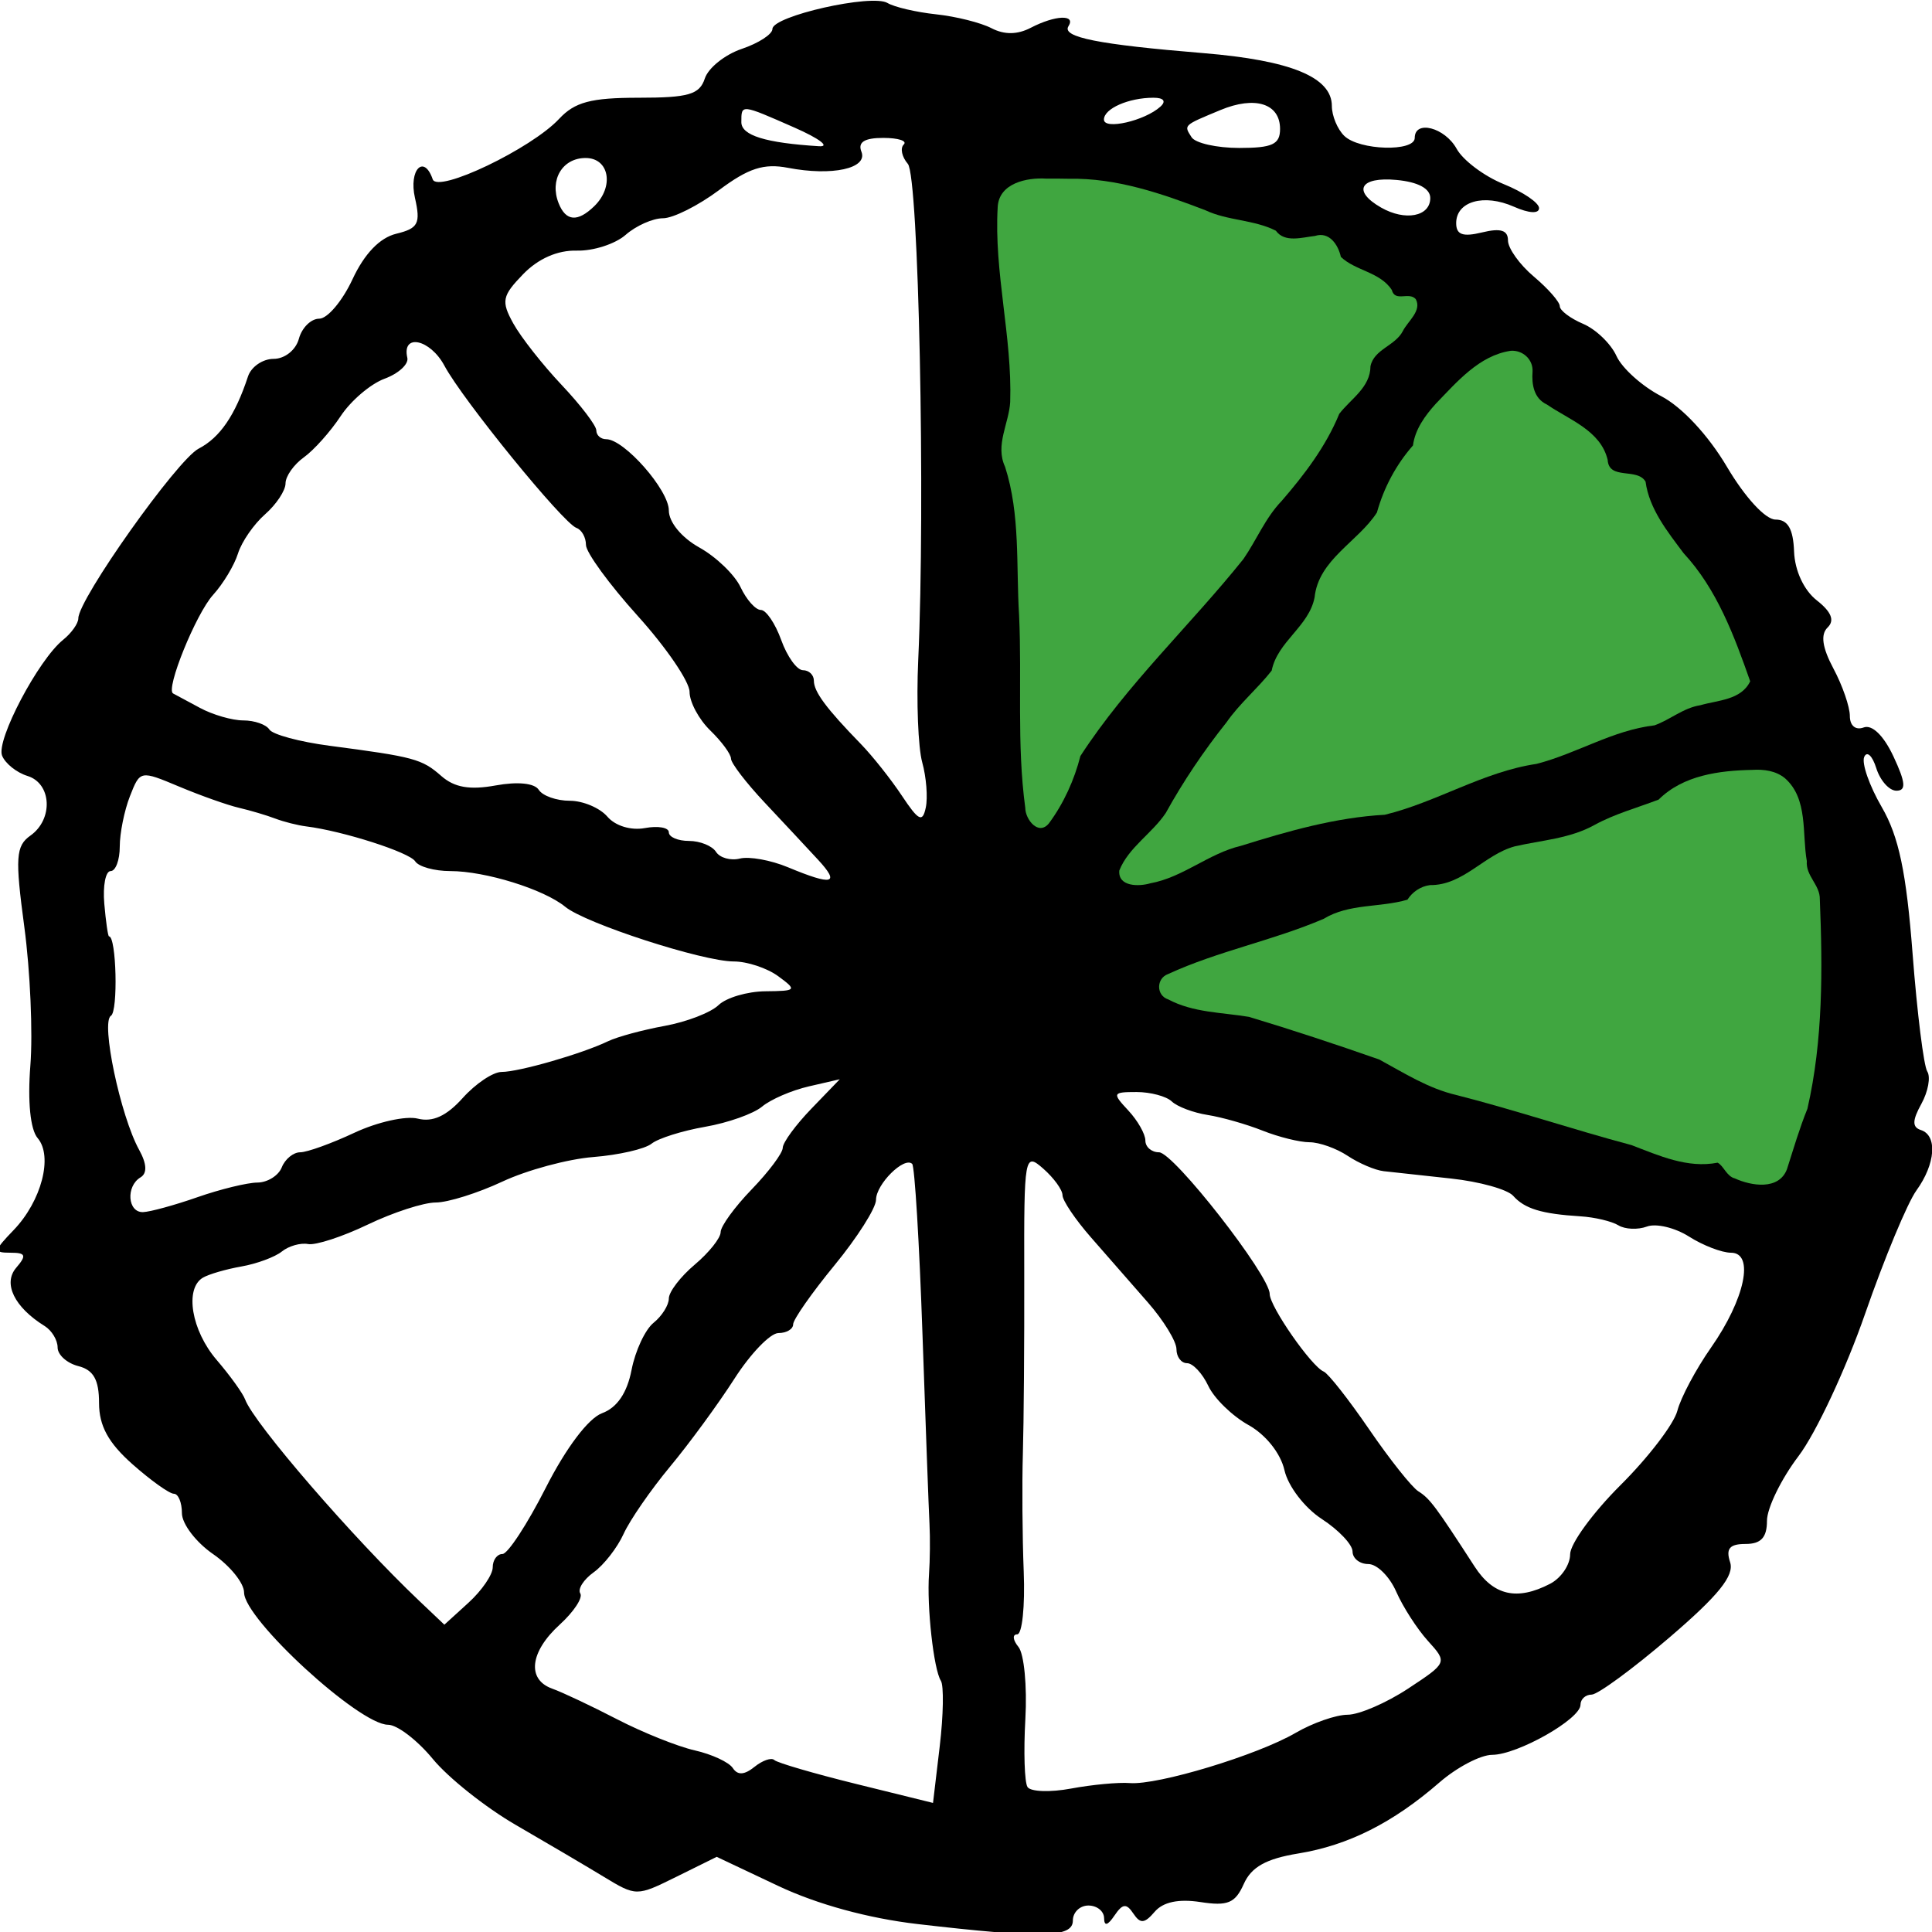 <?xml version="1.0" encoding="UTF-8" standalone="no"?>
<!-- Generator: Adobe Illustrator 16.0.0, SVG Export Plug-In . SVG Version: 6.00 Build 0)  -->

<svg
   version="1.1"
   id="Layer_1"
   x="0px"
   y="0px"
   width="492.531px"
   height="492.531px"
   viewBox="0 0 492.531 492.531"
   enable-background="new 0 0 492.531 492.531"
   xml:space="preserve"
   sodipodi:docname="10clock_3.svg"
   inkscape:version="1.1 (c68e22c387, 2021-05-23)"
   xmlns:inkscape="http://www.inkscape.org/namespaces/inkscape"
   xmlns:sodipodi="http://sodipodi.sourceforge.net/DTD/sodipodi-0.dtd"
   xmlns="http://www.w3.org/2000/svg"
   xmlns:svg="http://www.w3.org/2000/svg"><defs
   id="defs2248" /><sodipodi:namedview
   id="namedview2246"
   pagecolor="#505050"
   bordercolor="#ffffff"
   borderopacity="1"
   inkscape:pageshadow="0"
   inkscape:pageopacity="0"
   inkscape:pagecheckerboard="1"
   showgrid="false"
   inkscape:zoom="1.6425362"
   inkscape:cx="187.8193"
   inkscape:cy="235.91565"
   inkscape:window-width="2560"
   inkscape:window-height="1017"
   inkscape:window-x="-8"
   inkscape:window-y="-8"
   inkscape:window-maximized="1"
   inkscape:current-layer="Layer_1" />

<path
   style="fill:#000000;stroke-width:2.6"
   d="m 233.892,490.502 c -12.521,-1.454 -25.578,-5.028 -35.495,-9.715 l -15.687,-7.415 -10.236,5.063 c -10.204,5.047 -10.263,5.047 -18.647,-0.038 -4.626,-2.806 -14.685,-8.732 -22.353,-13.17 -7.669,-4.438 -17.176,-11.998 -21.128,-16.8 -3.952,-4.802 -9.089,-8.73 -11.416,-8.73 -7.361,-1.1e-4 -36.706,-26.952 -36.706,-33.712 0,-2.389 -3.565,-6.806 -7.923,-9.814 -4.358,-3.008 -7.923,-7.695 -7.923,-10.416 0,-2.721 -0.924,-4.946 -2.052,-4.946 -1.129,0 -5.883,-3.392 -10.564,-7.537 -6.141,-5.438 -8.512,-9.783 -8.512,-15.602 0,-5.912 -1.41,-8.423 -5.282,-9.404 -2.905,-0.737 -5.282,-2.876 -5.282,-4.754 0,-1.878 -1.486,-4.336 -3.301,-5.462 -7.722,-4.789 -10.686,-10.85 -7.263,-14.849 2.715,-3.171 2.461,-3.841 -1.458,-3.841 -4.329,0 -4.259,-0.505 0.801,-5.761 C 10.575,306.213 13.564,294.774 9.595,290.138 7.73,287.959 7.014,280.803 7.743,271.609 8.395,263.37 7.703,247.499 6.204,236.34 3.823,218.61 4.02,215.667 7.762,213.014 13.632,208.853 13.177,199.715 7.006,197.816 4.236,196.964 1.321,194.629 0.529,192.629 -1.03,188.692 9.781,168.185 16.09,163.109 c 2.133,-1.716 3.878,-4.178 3.878,-5.472 0,-4.882 25.198,-40.423 30.674,-43.264 5.439,-2.822 9.311,-8.487 12.581,-18.406 0.812,-2.464 3.753,-4.481 6.534,-4.481 2.836,0 5.664,-2.249 6.438,-5.121 0.76,-2.816 3.095,-5.121 5.189,-5.121 2.094,0 5.909,-4.517 8.477,-10.039 3.031,-6.517 6.944,-10.592 11.154,-11.616 5.614,-1.366 6.254,-2.596 4.766,-9.164 -1.619,-7.144 2.295,-11.214 4.531,-4.712 1.245,3.622 25.124,-7.793 32.214,-15.4 4.012,-4.304 8.122,-5.397 20.29,-5.397 12.718,0 15.527,-0.817 16.865,-4.907 0.884,-2.699 5.123,-6.095 9.422,-7.548 4.298,-1.453 7.815,-3.738 7.815,-5.079 0,-3.294 25.342,-9.012 29.336,-6.619 1.747,1.047 7.316,2.345 12.375,2.886 5.059,0.54 11.411,2.131 14.116,3.534 3.295,1.709 6.602,1.677 10.026,-0.099 6.241,-3.238 11.566,-3.461 9.616,-0.402 -1.783,2.797 7.534,4.656 34.392,6.863 22.3,1.833 32.756,6.135 32.756,13.478 0,2.502 1.426,5.932 3.169,7.622 3.828,3.711 17.959,4.114 17.959,0.512 0,-4.655 7.683,-2.658 10.684,2.777 1.621,2.936 7.011,6.984 11.978,8.996 4.967,2.012 9.031,4.77 9.031,6.129 0,1.486 -2.564,1.339 -6.434,-0.371 -7.632,-3.371 -14.694,-1.353 -14.694,4.2 0,2.956 1.686,3.559 6.603,2.363 4.734,-1.152 6.603,-0.572 6.603,2.05 0,2.011 2.971,6.161 6.603,9.222 3.631,3.061 6.603,6.452 6.603,7.536 0,1.084 2.674,3.107 5.942,4.498 3.268,1.39 7.096,5.075 8.505,8.189 1.41,3.114 6.536,7.723 11.392,10.241 5.293,2.746 12.013,9.964 16.778,18.022 4.611,7.796 9.81,13.444 12.378,13.448 3.149,0.004 4.516,2.357 4.734,8.147 0.183,4.877 2.501,9.865 5.781,12.44 3.737,2.933 4.617,5.131 2.771,6.921 -1.846,1.789 -1.375,5.115 1.481,10.47 2.303,4.316 4.186,9.757 4.186,12.09 0,2.485 1.46,3.699 3.525,2.93 2.158,-0.803 5.106,2.07 7.601,7.407 3.102,6.635 3.28,8.718 0.745,8.718 -1.832,0 -4.144,-2.592 -5.138,-5.761 -0.993,-3.168 -2.375,-4.45 -3.07,-2.848 -0.695,1.602 1.32,7.363 4.479,12.802 4.337,7.467 6.26,16.616 7.851,37.354 1.159,15.106 2.844,28.62 3.744,30.031 0.9,1.411 0.222,5.127 -1.506,8.258 -2.336,4.231 -2.367,5.942 -0.122,6.667 4.279,1.383 3.741,8.653 -1.14,15.408 -2.288,3.166 -8.172,17.308 -13.076,31.425 -4.904,14.117 -12.54,30.444 -16.969,36.283 -4.429,5.838 -8.052,13.269 -8.052,16.512 0,4.254 -1.521,5.897 -5.46,5.897 -4.072,0 -5.073,1.181 -3.939,4.647 1.122,3.428 -2.936,8.464 -15.475,19.203 -9.348,8.006 -18.272,14.556 -19.831,14.556 -1.559,0 -2.834,1.169 -2.834,2.598 0,3.643 -16.068,12.743 -22.521,12.755 -2.945,0.006 -8.998,3.178 -13.453,7.051 -11.826,10.281 -23.226,16.017 -35.967,18.097 -8.198,1.339 -11.969,3.445 -13.893,7.762 -2.183,4.898 -4.1,5.699 -11.061,4.621 -5.557,-0.86 -9.519,-0.021 -11.652,2.472 -2.6,3.038 -3.664,3.126 -5.446,0.453 -1.772,-2.659 -2.732,-2.556 -4.815,0.519 -1.739,2.568 -2.614,2.78 -2.641,0.64 -0.021,-1.76 -1.823,-3.2 -4.002,-3.2 -2.179,0 -3.962,1.728 -3.962,3.841 0,4.384 -7.923,4.56 -39.616,0.88 z m 5.961,-62.03 c -1.832,-2.906 -3.607,-18.904 -3.016,-27.182 0.251,-3.52 0.305,-9.281 0.12,-12.802 -0.186,-3.521 -0.992,-25.356 -1.793,-48.522 -0.8,-23.167 -1.979,-42.63 -2.62,-43.251 -2.023,-1.961 -9.216,5.179 -9.216,9.148 0,2.09 -4.754,9.589 -10.564,16.663 -5.81,7.075 -10.564,13.864 -10.564,15.089 0,1.224 -1.69,2.226 -3.755,2.226 -2.065,0 -7.116,5.244 -11.224,11.654 -4.108,6.41 -11.49,16.491 -16.405,22.403 -4.914,5.912 -10.244,13.629 -11.844,17.15 -1.6,3.52 -5.027,7.92 -7.616,9.777 -2.589,1.857 -4.129,4.282 -3.423,5.389 0.706,1.107 -1.651,4.686 -5.238,7.952 -7.626,6.946 -8.447,14.006 -1.899,16.334 2.542,0.904 9.97,4.41 16.507,7.791 6.537,3.381 15.45,6.953 19.808,7.938 4.358,0.985 8.724,3.012 9.703,4.505 1.232,1.878 2.933,1.786 5.525,-0.299 2.06,-1.657 4.334,-2.443 5.053,-1.746 0.719,0.697 10.118,3.443 20.885,6.102 l 19.578,4.834 1.713,-14.446 c 0.942,-7.945 1.071,-15.464 0.286,-16.708 z m 48.181,26.094 c 7.16,0.557 32.509,-7.119 42.257,-12.797 4.358,-2.538 10.321,-4.619 13.252,-4.625 2.931,-0.006 9.867,-2.999 15.412,-6.652 10.032,-6.609 10.058,-6.67 5.079,-12.162 -2.752,-3.036 -6.394,-8.688 -8.093,-12.56 -1.699,-3.873 -4.897,-7.041 -7.107,-7.041 -2.21,0 -4.022,-1.44 -4.026,-3.2 -0.006,-1.76 -3.538,-5.493 -7.853,-8.296 -4.368,-2.837 -8.582,-8.347 -9.507,-12.432 -0.976,-4.309 -4.763,-9.061 -9.177,-11.517 -4.133,-2.3 -8.74,-6.787 -10.237,-9.972 -1.497,-3.185 -3.935,-5.79 -5.419,-5.79 -1.484,0 -2.698,-1.61 -2.698,-3.577 0,-1.968 -3.268,-7.314 -7.263,-11.882 -3.995,-4.567 -10.531,-12.039 -14.526,-16.604 -3.995,-4.565 -7.263,-9.409 -7.263,-10.765 0,-1.356 -2.21,-4.405 -4.912,-6.775 -4.763,-4.179 -4.91,-3.359 -4.84,27.127 0.04,17.29 -0.118,37.773 -0.35,45.518 -0.232,7.745 -0.134,21.284 0.218,30.087 0.352,8.803 -0.397,16.004 -1.664,16.002 -1.267,-10e-4 -1.125,1.438 0.317,3.198 1.441,1.76 2.236,10.021 1.765,18.357 -0.471,8.336 -0.224,16.148 0.549,17.361 0.773,1.213 5.77,1.39 11.104,0.395 5.334,-0.996 12.075,-1.625 14.98,-1.399 z M 125.61,399.564 c 0,-1.867 1.114,-3.394 2.476,-3.394 1.362,0 6.334,-7.598 11.05,-16.885 5.171,-10.184 10.871,-17.731 14.362,-19.018 3.813,-1.405 6.374,-5.165 7.507,-11.022 0.946,-4.889 3.471,-10.298 5.612,-12.02 2.14,-1.722 3.892,-4.511 3.892,-6.196 0,-1.686 2.971,-5.57 6.603,-8.631 3.631,-3.061 6.603,-6.788 6.603,-8.282 0,-1.494 3.56,-6.398 7.911,-10.898 4.351,-4.5 7.916,-9.271 7.923,-10.603 0.006,-1.331 3.281,-5.808 7.275,-9.948 l 7.263,-7.528 -7.923,1.827 c -4.358,1.005 -9.706,3.319 -11.885,5.144 -2.179,1.824 -8.715,4.142 -14.526,5.15 -5.81,1.009 -11.953,2.946 -13.651,4.305 -1.697,1.36 -8.388,2.891 -14.867,3.402 -6.48,0.512 -16.902,3.329 -23.16,6.26 -6.258,2.931 -13.903,5.33 -16.989,5.33 -3.086,0 -10.885,2.532 -17.331,5.627 -6.446,3.095 -13.294,5.329 -15.218,4.965 -1.923,-0.364 -4.932,0.492 -6.685,1.903 -1.753,1.41 -6.399,3.129 -10.325,3.819 -3.926,0.69 -8.345,1.979 -9.822,2.863 -4.692,2.811 -2.9,13.464 3.525,20.953 3.415,3.981 6.684,8.52 7.263,10.086 2.264,6.123 27.571,35.393 44.409,51.362 l 6.381,6.052 6.164,-5.614 c 3.39,-3.088 6.164,-7.142 6.164,-9.008 z m 269.56,4.197 c 2.81,-1.458 5.108,-4.837 5.108,-7.51 0,-2.673 5.796,-10.628 12.879,-17.678 7.083,-7.05 13.59,-15.564 14.459,-18.92 0.869,-3.356 4.727,-10.598 8.573,-16.093 8.669,-12.385 11.155,-24.2 5.09,-24.2 -2.317,0 -7.133,-1.855 -10.702,-4.122 -3.569,-2.267 -8.388,-3.416 -10.71,-2.552 -2.321,0.864 -5.599,0.723 -7.283,-0.311 -1.685,-1.035 -6.034,-2.067 -9.666,-2.293 -9.926,-0.619 -14.228,-1.93 -17.157,-5.227 -1.458,-1.641 -8.593,-3.626 -15.856,-4.41 -7.263,-0.784 -14.988,-1.627 -17.167,-1.874 -2.179,-0.246 -6.306,-2.006 -9.171,-3.911 -2.865,-1.905 -7.245,-3.463 -9.732,-3.463 -2.487,0 -7.868,-1.332 -11.957,-2.961 -4.089,-1.628 -10.406,-3.428 -14.037,-3.999 -3.631,-0.571 -7.732,-2.119 -9.112,-3.44 -1.38,-1.321 -5.427,-2.402 -8.993,-2.402 -6.114,0 -6.234,0.267 -2.113,4.682 2.404,2.575 4.371,6.032 4.371,7.681 0,1.649 1.567,2.999 3.482,2.999 3.693,0 28.21,31.382 28.21,36.109 0,3.2 10.658,18.513 13.776,19.794 1.145,0.471 6.361,7.104 11.59,14.741 5.229,7.637 10.871,14.741 12.539,15.787 2.919,1.83 4.354,3.751 14.331,19.167 4.798,7.414 10.801,8.788 19.246,4.407 z M 50.34,305.203 c 5.81,-2.029 12.681,-3.707 15.269,-3.728 2.588,-0.021 5.389,-1.767 6.225,-3.879 0.836,-2.112 2.953,-3.841 4.703,-3.841 1.751,0 7.973,-2.244 13.828,-4.986 5.855,-2.742 13.117,-4.36 16.138,-3.594 3.793,0.962 7.338,-0.664 11.455,-5.255 3.279,-3.656 7.743,-6.648 9.92,-6.648 4.426,0 20.523,-4.642 27.117,-7.82 2.363,-1.139 8.87,-2.903 14.459,-3.919 5.59,-1.017 11.763,-3.4 13.719,-5.296 1.956,-1.896 7.334,-3.484 11.951,-3.529 7.953,-0.077 8.125,-0.279 3.268,-3.841 -2.82,-2.068 -7.908,-3.759 -11.308,-3.759 -7.941,0 -37.82,-9.688 -42.989,-13.939 -5.423,-4.46 -20.364,-9.104 -29.29,-9.104 -4.055,0 -8.088,-1.121 -8.961,-2.491 -1.462,-2.294 -18.454,-7.738 -27.775,-8.899 -2.179,-0.272 -5.744,-1.174 -7.923,-2.005 -2.179,-0.831 -6.339,-2.065 -9.244,-2.741 -2.905,-0.676 -9.759,-3.107 -15.231,-5.401 -9.928,-4.163 -9.954,-4.158 -12.545,2.449 -1.428,3.641 -2.596,9.425 -2.596,12.854 0,3.429 -1.049,6.234 -2.332,6.234 -1.283,0 -2.007,3.745 -1.61,8.321 0.397,4.577 0.937,8.321 1.2,8.321 1.889,0 2.352,19.134 0.491,20.25 -2.621,1.57 2.422,25.538 7.191,34.177 1.968,3.566 2.088,5.976 0.35,7.017 -3.778,2.263 -3.282,8.987 0.653,8.853 1.816,-0.062 8.055,-1.773 13.865,-3.802 z M 455.333,293.554 c 0.502,-3.41 1.889,-7.355 3.081,-8.765 3.715,-4.396 6.337,-56.65 2.945,-58.682 -1.637,-0.981 -2.977,-5.824 -2.977,-10.762 0,-15.629 -3.526,-19.011 -17.888,-17.16 -6.866,0.885 -13.434,3.164 -14.596,5.064 -1.162,1.9 -3.768,3.454 -5.791,3.454 -2.024,0 -7.61,2.198 -12.414,4.884 -4.804,2.686 -12.065,4.846 -16.136,4.801 -4.071,-0.046 -10.09,2.365 -13.375,5.358 -3.286,2.992 -8.571,5.441 -11.746,5.441 -3.175,0 -5.772,1.152 -5.772,2.56 0,1.408 -3.922,2.56 -8.715,2.56 -4.793,0 -9.845,1.012 -11.224,2.249 -1.38,1.237 -10.828,4.716 -20.996,7.731 -25.294,7.5 -27.548,9.171 -17.118,12.696 4.665,1.576 9.348,2.347 10.408,1.711 1.06,-0.635 8.351,1.221 16.203,4.124 7.852,2.903 16.518,5.705 19.259,6.227 2.741,0.522 6.916,2.644 9.278,4.716 2.362,2.072 10.221,5.13 17.465,6.796 7.244,1.666 16.142,4.233 19.774,5.705 3.631,1.472 9.574,3.128 13.205,3.679 3.631,0.552 10.081,2.675 14.332,4.718 4.251,2.043 9.896,3.048 12.545,2.233 2.649,-0.815 4.816,-0.337 4.816,1.063 0,2.627 7.226,5.258 11.885,4.327 1.453,-0.29 3.052,-3.318 3.554,-6.728 z M 208.552,219.181 c -2.767,-2.994 -8.894,-9.556 -13.615,-14.582 -4.721,-5.026 -8.583,-10.065 -8.583,-11.198 0,-1.133 -2.377,-4.364 -5.282,-7.181 -2.905,-2.816 -5.282,-7.246 -5.282,-9.843 0,-2.597 -5.942,-11.306 -13.205,-19.352 -7.263,-8.046 -13.205,-16.195 -13.205,-18.108 0,-1.913 -1.088,-3.862 -2.419,-4.332 -3.407,-1.202 -29.021,-32.665 -33.657,-41.342 -3.632,-6.797 -10.928,-8.355 -9.463,-2.021 0.374,1.615 -2.238,4.012 -5.804,5.326 -3.566,1.314 -8.605,5.61 -11.198,9.545 -2.593,3.935 -6.815,8.661 -9.382,10.501 -2.567,1.84 -4.668,4.83 -4.668,6.644 0,1.814 -2.347,5.357 -5.215,7.874 -2.868,2.516 -5.976,7.015 -6.906,9.998 -0.93,2.983 -3.785,7.727 -6.345,10.544 -4.375,4.815 -12.199,24.115 -10.189,25.135 0.508,0.258 3.581,1.909 6.83,3.669 3.249,1.76 8.229,3.2 11.069,3.2 2.839,0 5.828,1.044 6.641,2.32 0.814,1.276 7.717,3.139 15.342,4.14 21.606,2.836 23.526,3.355 28.485,7.706 3.346,2.935 7.245,3.613 13.862,2.41 5.622,-1.023 9.899,-0.588 10.985,1.116 0.978,1.535 4.534,2.79 7.902,2.79 3.368,0 7.682,1.821 9.587,4.046 2.02,2.36 6.008,3.575 9.567,2.915 3.357,-0.622 6.103,-0.139 6.103,1.074 0,1.213 2.307,2.205 5.126,2.205 2.819,0 5.925,1.253 6.901,2.783 0.976,1.531 3.72,2.3 6.098,1.708 2.378,-0.591 7.889,0.408 12.247,2.222 11.42,4.752 13.382,4.263 7.672,-1.916 z m 96.649,-0.741 c 4.74,-3.859 39.099,-13.069 45.313,-12.146 2.407,0.358 10.652,-2.285 18.321,-5.872 7.67,-3.587 16.157,-6.522 18.86,-6.522 2.703,0 9.835,-2.304 15.848,-5.121 6.013,-2.816 13.016,-5.121 15.563,-5.121 2.547,0 5.281,-1.022 6.077,-2.27 0.796,-1.249 5.719,-3.047 10.941,-3.997 7.6,-1.382 9.115,-2.589 7.596,-6.051 -1.044,-2.378 -3.304,-8.06 -5.023,-12.626 -1.719,-4.566 -5.57,-10.903 -8.557,-14.082 -6.34,-6.747 -12.741,-17.744 -11.935,-20.503 0.309,-1.056 -1.816,-1.92 -4.721,-1.92 -3.431,0 -5.282,-1.707 -5.282,-4.87 0,-3.03 -3.742,-6.762 -9.904,-9.879 -7.269,-3.677 -9.694,-6.412 -9.115,-10.281 1.411,-9.421 -7.944,-7.923 -18.508,2.962 -5.388,5.552 -9.231,10.98 -8.54,12.063 0.69,1.083 -0.026,2.737 -1.592,3.675 -2.582,1.547 -6.22,8.702 -7.775,15.29 -0.332,1.408 -4.04,5.32 -8.24,8.693 -4.199,3.373 -7.635,8.667 -7.635,11.765 0,3.098 -2.377,7.718 -5.282,10.267 -2.905,2.549 -5.282,6.127 -5.282,7.951 0,1.824 -1.672,4.238 -3.716,5.364 -3.71,2.044 -22.654,27.96 -22.74,31.109 -0.026,0.915 -2.996,4.376 -6.603,7.693 -3.606,3.316 -6.557,7.186 -6.557,8.599 0,3.211 13.032,0.271 18.487,-4.171 z m -70.098,-24.102 c -1.044,-3.761 -1.502,-15.48 -1.018,-26.041 1.848,-40.325 0.115,-123.294 -2.642,-126.515 -1.532,-1.79 -2.004,-4.012 -1.048,-4.939 0.956,-0.927 -1.394,-1.685 -5.222,-1.685 -4.814,0 -6.531,1.083 -5.569,3.514 1.691,4.272 -7.452,6.279 -18.723,4.111 -6.149,-1.183 -10.078,0.086 -17.547,5.667 -5.293,3.955 -11.736,7.191 -14.318,7.191 -2.582,0 -6.864,1.904 -9.516,4.23 -2.652,2.327 -8.262,4.136 -12.466,4.02 -4.879,-0.134 -9.822,2.037 -13.665,6.002 -5.375,5.546 -5.645,6.892 -2.519,12.555 1.926,3.489 7.477,10.551 12.336,15.693 4.859,5.143 8.835,10.358 8.835,11.589 0,1.231 1.134,2.239 2.521,2.239 4.586,0 15.966,12.943 15.966,18.158 0,2.986 3.248,6.931 7.786,9.456 4.282,2.383 9.011,6.938 10.508,10.122 1.497,3.185 3.819,5.79 5.161,5.79 1.342,0 3.682,3.457 5.201,7.681 1.519,4.225 4.012,7.681 5.54,7.681 1.528,0 2.778,1.201 2.778,2.668 0,2.818 3.157,7.074 11.971,16.135 2.953,3.036 7.666,8.976 10.473,13.201 4.264,6.416 5.266,6.91 6.089,2.998 0.542,-2.576 0.131,-7.76 -0.913,-11.522 z m 35.104,7.993 c 1.816,-3.79 3.301,-7.985 3.301,-9.322 0,-2.667 18.066,-24.781 34.464,-42.188 5.738,-6.091 10.434,-12.245 10.434,-13.675 0,-1.43 4.204,-7.361 9.341,-13.18 5.138,-5.819 9.999,-13.12 10.803,-16.224 0.804,-3.104 3.137,-6.268 5.184,-7.029 2.048,-0.762 3.723,-3.602 3.723,-6.312 0,-2.71 1.705,-5.561 3.789,-6.337 2.084,-0.775 5.174,-3.918 6.866,-6.984 2.129,-3.857 2.177,-5.035 0.154,-3.823 -1.608,0.963 -3.595,0.054 -4.416,-2.02 -0.821,-2.074 -4.378,-4.474 -7.904,-5.332 -3.526,-0.858 -6.412,-3.288 -6.412,-5.401 0,-2.771 -1.758,-3.413 -6.314,-2.304 -3.473,0.845 -7.109,0.291 -8.079,-1.231 -0.97,-1.522 -4.29,-2.768 -7.377,-2.768 -3.087,0 -10.529,-2.307 -16.537,-5.126 -14.18,-6.655 -43.033,-8.364 -44.744,-2.651 -1.346,4.494 -0.529,17.949 2.357,38.831 1.203,8.704 0.937,16.323 -0.673,19.239 -1.845,3.342 -1.7,7.18 0.471,12.472 1.993,4.858 3.055,22.348 2.915,47.971 -0.224,40.91 1.629,48.059 8.654,33.394 z M 151.492,52.569 c 5.144,-4.987 3.839,-12.29 -2.196,-12.29 -5.92,0 -9.244,5.563 -6.885,11.522 1.836,4.638 4.828,4.891 9.081,0.768 z m 213.132,-2.083 c 0,-2.422 -3.121,-4.097 -8.583,-4.608 -9.306,-0.87 -11.37,2.794 -3.962,7.033 6.16,3.524 12.545,2.29 12.545,-2.425 z M 202.572,32.541 c -13.745,-6.046 -13.577,-6.029 -13.577,-1.394 0,3.378 6.164,5.285 19.808,6.131 2.905,0.18 0.101,-1.952 -6.231,-4.737 z m 123.757,0.33 c 0,-6.481 -6.366,-8.492 -15.217,-4.808 -9.538,3.97 -9.341,3.785 -7.34,6.924 0.958,1.502 6.425,2.731 12.149,2.731 8.452,0 10.408,-0.911 10.408,-4.847 z m -30.504,-5.682 c 1.534,-1.389 0.847,-2.273 -1.765,-2.273 -6.343,0 -12.629,2.771 -12.629,5.567 0,2.705 10.398,0.324 14.394,-3.295 z"
   id="path10926" /><path
   style="fill:#40a640;fill-opacity:1;stroke-width:0.609"
   d="m 266.735,45.54 c -4.938,-0.324 -12.065,1.142 -12.388,7.227 -0.977,16.702 3.722,33.081 3.184,49.711 -0.295,5.426 -3.898,10.998 -1.303,16.533 3.922,12.189 2.788,25.123 3.571,37.831 0.756,16.328 -0.628,32.855 1.578,49.113 0.011,2.958 3.392,7.251 6.057,3.907 3.759,-5.088 6.447,-11.048 7.997,-17.128 11.869,-18.29 27.985,-33.278 41.565,-50.227 3.354,-4.865 5.569,-10.459 9.734,-14.792 5.827,-6.73 11.302,-13.936 14.691,-22.211 2.953,-3.854 7.917,-6.698 7.96,-12.142 0.905,-4.356 6.304,-5.177 8.253,-8.967 1.249,-2.505 4.923,-5.171 3.285,-8.148 -1.754,-1.959 -5.286,0.84 -6.099,-2.323 -2.989,-4.606 -9.282,-4.88 -12.985,-8.431 -0.683,-3.08 -2.944,-6.534 -6.593,-5.347 -3.321,0.374 -7.725,1.81 -9.985,-1.334 -5.607,-2.847 -12.226,-2.513 -17.942,-5.208 -11.167,-4.285 -22.723,-8.275 -34.854,-8.031 -1.908,-0.045 -3.818,-0.047 -5.726,-0.036 z"
   id="path12850" /><path
   style="fill:#40a640;fill-opacity:1;stroke-width:0.609"
   d="m 385.16,89.426 c -8.07,1.179 -13.781,7.982 -19.148,13.524 -2.731,3.027 -5.264,6.51 -5.797,10.61 -4.321,4.918 -7.437,10.783 -9.193,17.097 -4.824,7.474 -14.886,11.98 -15.89,21.639 -1.434,7.436 -9.455,11.226 -10.938,18.666 -3.584,4.583 -8.181,8.374 -11.533,13.206 -5.786,7.261 -10.996,14.998 -15.476,23.1 -3.483,5.213 -9.476,8.746 -11.836,14.65 -0.377,4.203 5.077,4.108 7.877,3.272 8.382,-1.515 14.883,-7.614 23.134,-9.561 11.938,-3.729 24.127,-7.23 36.666,-7.918 13.247,-3.216 25.077,-10.957 38.687,-12.969 10.341,-2.664 19.378,-8.577 30.082,-9.83 4.023,-1.437 7.329,-4.455 11.695,-5.129 4.458,-1.304 10.397,-1.289 12.692,-6.1 -4.059,-11.547 -8.473,-23.502 -16.972,-32.653 -4.11,-5.494 -8.763,-11.279 -9.703,-18.249 -2.163,-3.642 -9.357,-0.283 -9.663,-5.566 -1.8,-7.49 -9.848,-10.208 -15.515,-14.103 -3.297,-1.539 -3.879,-5.115 -3.631,-8.383 0.164,-3.097 -2.487,-5.501 -5.536,-5.302 z"
   id="path13190" /><path
   style="fill:#40a640;fill-opacity:1;stroke-width:0.609"
   d="m 446.764,196.268 c -8.419,0.16 -17.677,1.354 -23.926,7.577 -5.443,2.089 -11.168,3.624 -16.342,6.464 -6.296,3.496 -13.516,3.887 -20.364,5.464 -7.745,2.109 -13.085,9.965 -21.568,9.867 -2.411,0.3 -4.526,1.778 -5.758,3.717 -7.03,2.075 -14.844,0.914 -21.383,4.891 -12.908,5.533 -26.893,8.204 -39.647,14.072 -3.023,1.09 -3.082,5.462 0.064,6.472 6.353,3.382 13.693,3.294 20.582,4.445 11.147,3.355 22.228,7.031 33.207,10.873 6.335,3.444 12.501,7.385 19.635,9.046 14.983,3.818 29.653,8.771 44.641,12.765 7.01,2.672 14.264,5.989 21.966,4.488 1.516,0.738 2.281,3.485 4.409,4.012 4.168,1.904 11.189,3.086 13.271,-2.332 1.658,-5.166 3.175,-10.385 5.217,-15.423 4.009,-17.454 3.882,-35.592 3.167,-53.394 0.085,-3.692 -3.635,-5.94 -3.318,-9.761 -1.244,-6.96 0.373,-15.848 -5.546,-21.091 -2.331,-1.933 -5.378,-2.327 -8.307,-2.152 z"
   id="path13235" /></svg>
